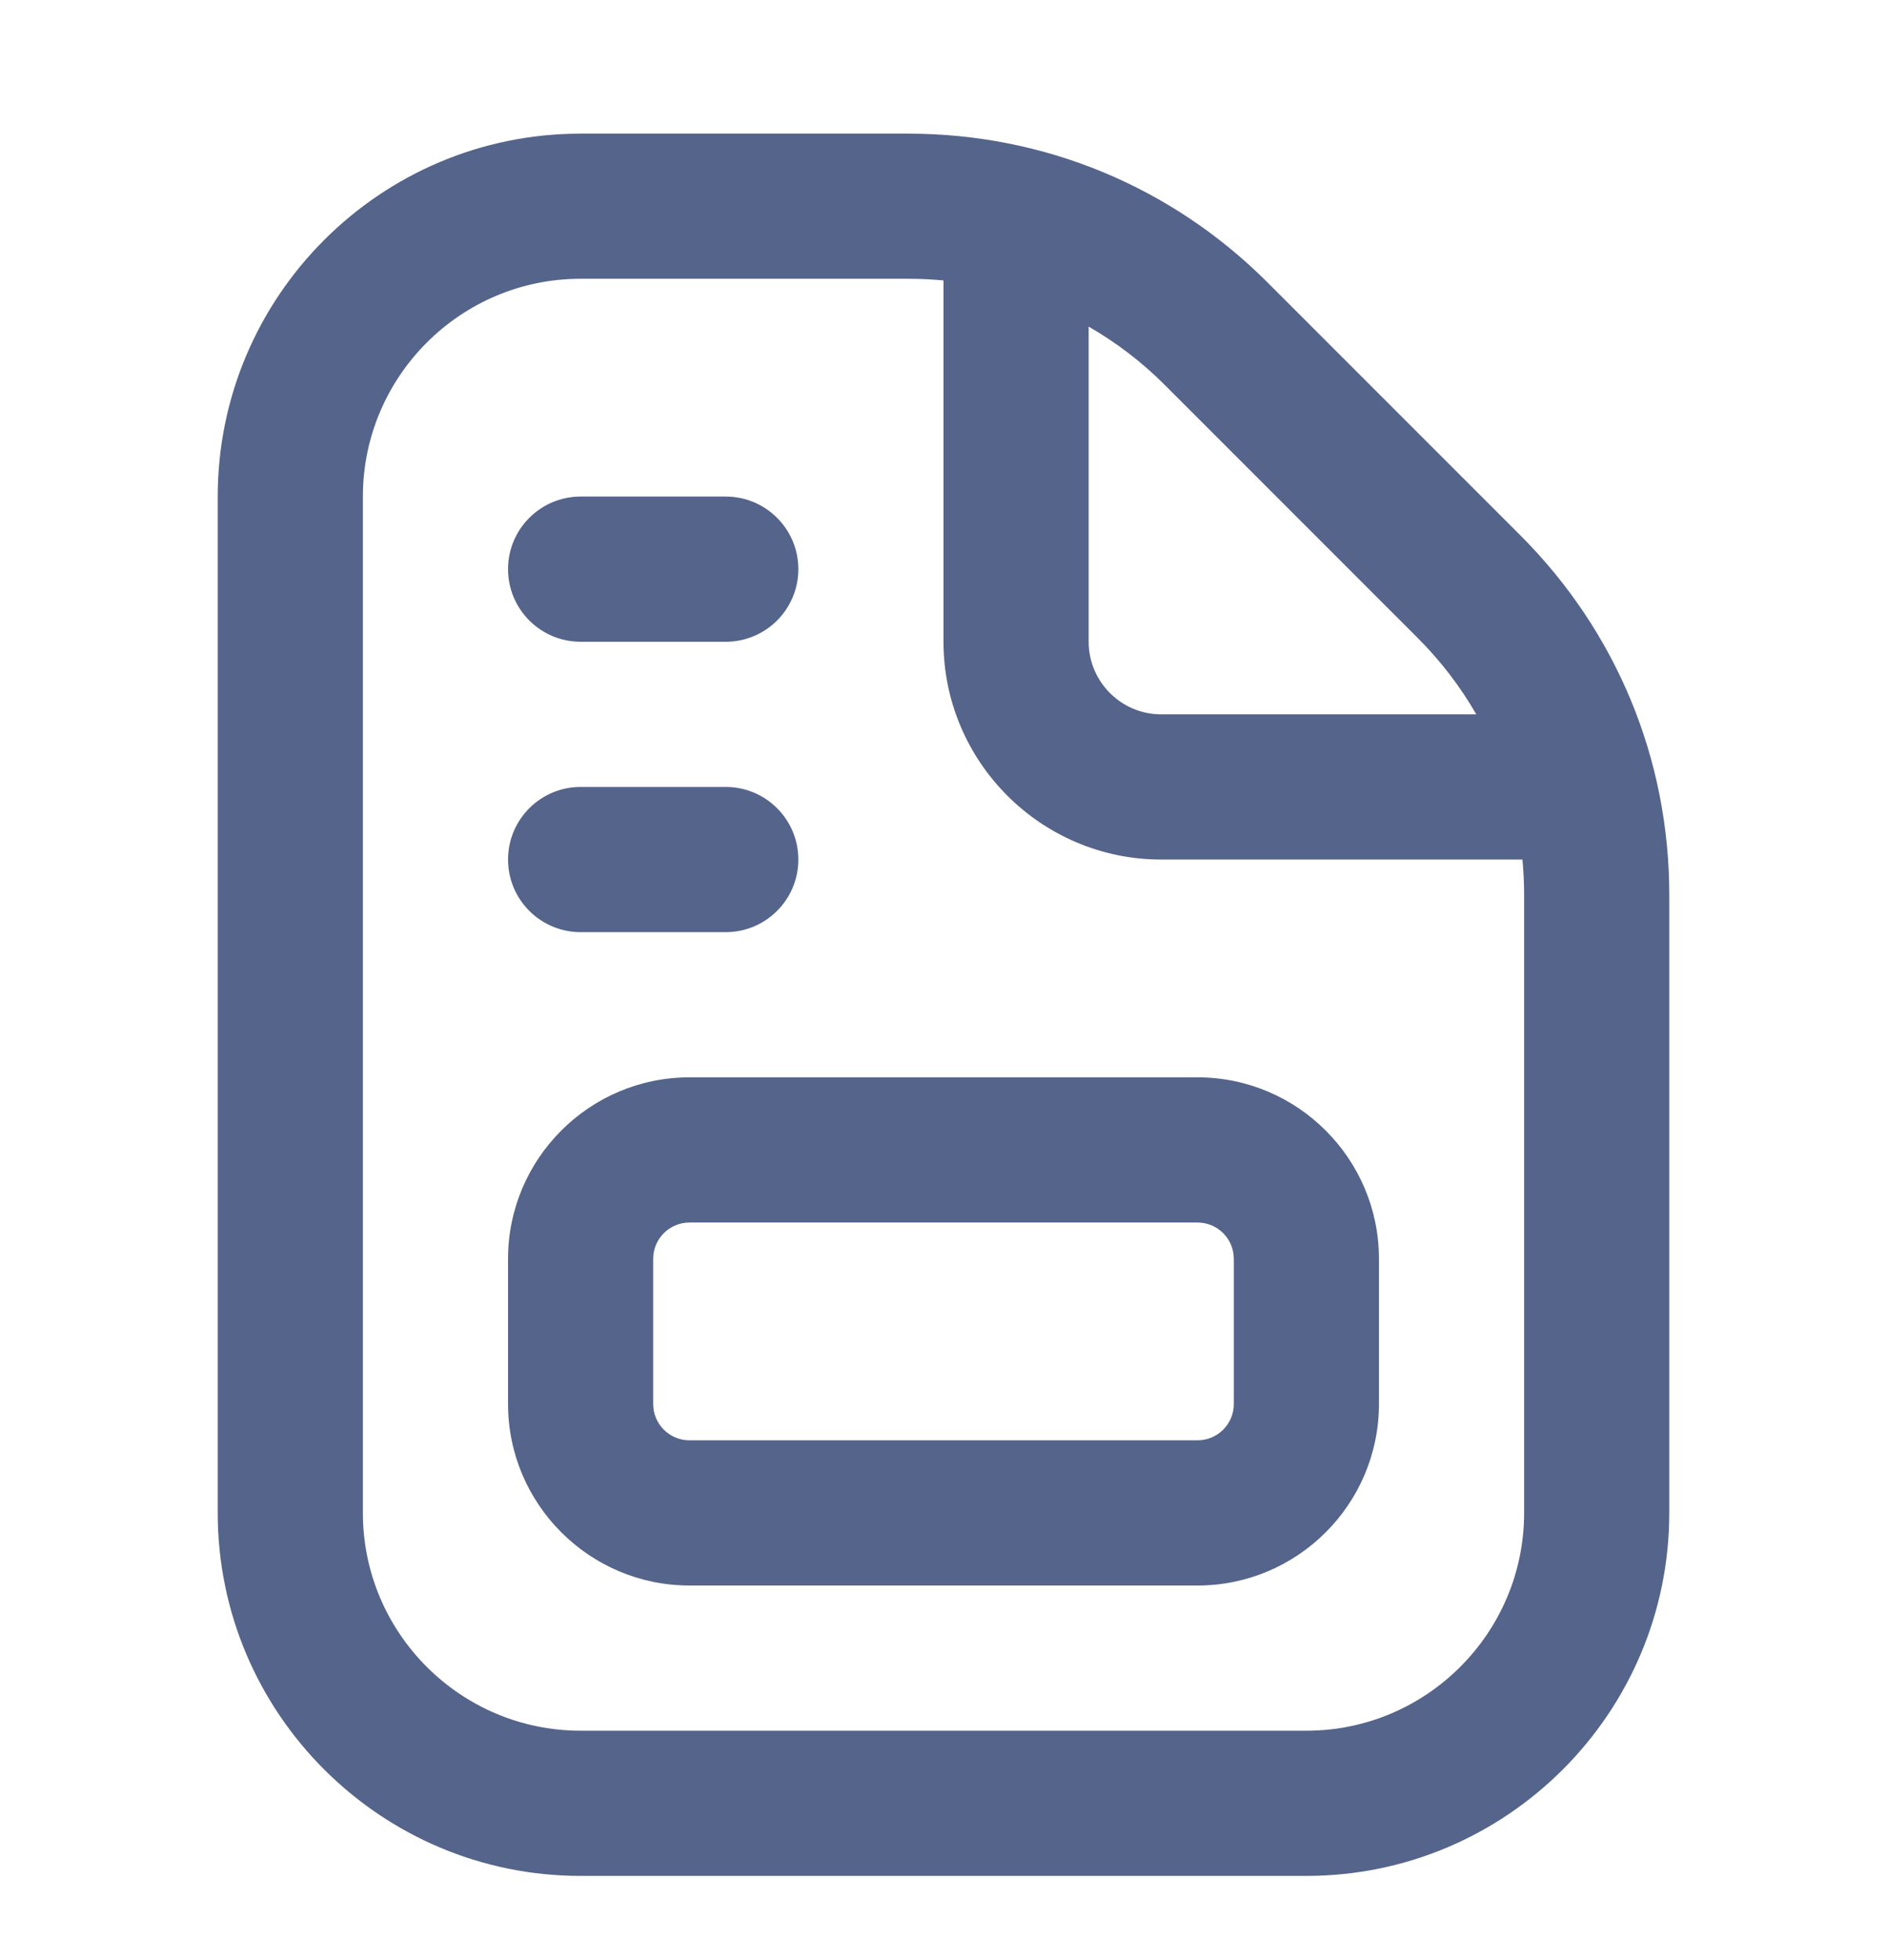<svg width="26" height="27" viewBox="0 0 26 27" fill="none" xmlns="http://www.w3.org/2000/svg">
<g clip-path="url(#clip0_618_3004)">
<path d="M20.95 7.376L17.465 3.891C16.143 2.569 14.385 1.841 12.515 1.841H8C5.243 1.84 3 4.083 3 6.84V20.84C3 23.597 5.243 25.84 8 25.84H18C20.757 25.84 23 23.597 23 20.84V12.325C23 10.455 22.272 8.699 20.95 7.376ZM19.536 8.79C19.854 9.108 20.123 9.461 20.341 9.84H16C15.449 9.84 15 9.391 15 8.84V4.499C15.379 4.717 15.733 4.986 16.05 5.304L19.535 8.789L19.536 8.79ZM21 20.84C21 22.494 19.654 23.84 18 23.84H8C6.346 23.84 5 22.494 5 20.84V6.84C5 5.186 6.346 3.84 8 3.84H12.515C12.678 3.84 12.84 3.848 13 3.863V8.84C13 10.494 14.346 11.84 16 11.84H20.977C20.992 12 21 12.162 21 12.325V20.84ZM16.5 14.84H9.5C8.122 14.84 7 15.962 7 17.34V19.34C7 20.718 8.122 21.84 9.5 21.84H16.5C17.878 21.84 19 20.718 19 19.34V17.34C19 15.962 17.878 14.84 16.5 14.84ZM17 19.34C17 19.616 16.776 19.84 16.5 19.84H9.5C9.224 19.84 9 19.616 9 19.34V17.34C9 17.064 9.224 16.84 9.5 16.84H16.5C16.776 16.84 17 17.064 17 17.34V19.34ZM7 11.84C7 11.288 7.448 10.84 8 10.84H10C10.552 10.84 11 11.288 11 11.84C11 12.392 10.552 12.84 10 12.84H8C7.448 12.84 7 12.392 7 11.84ZM7 7.84C7 7.288 7.448 6.84 8 6.84H10C10.552 6.84 11 7.288 11 7.84C11 8.392 10.552 8.84 10 8.84H8C7.448 8.84 7 8.392 7 7.84Z" fill="#55648B"/>
</g>
<defs>
<clipPath id="clip0_618_3004">
<rect width="24" height="24" fill="white" transform="translate(1 1.84)"/>
</clipPath>
</defs>
</svg>
